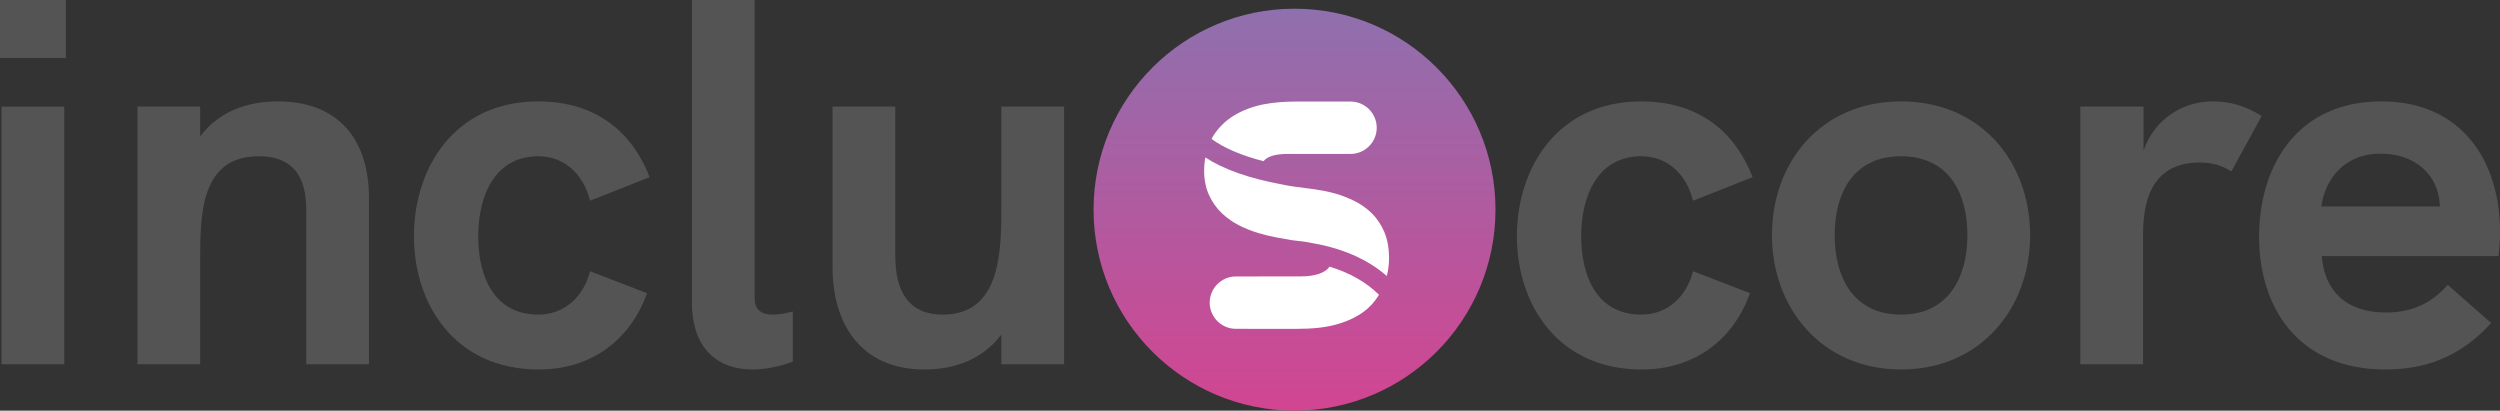<?xml version="1.0" encoding="UTF-8"?>
<svg id="Calque_2" data-name="Calque 2" xmlns="http://www.w3.org/2000/svg" xmlns:xlink="http://www.w3.org/1999/xlink" viewBox="0 0 3282.27 539.13">
  <rect x="0" y="0" width="3282.27" height="539.13" fill="#333333" stroke="none"/>
  <defs>
    <style>
      .cls-1 {
        fill: #fff;
      }

      .cls-2 {
        fill: url(#Dégradé_sans_nom_4);
      }

      .cls-3 {
        fill: #545454;
      }
    </style>
    <linearGradient id="Dégradé_sans_nom_4" data-name="Dégradé sans nom 4" x1="1170.02" y1="100.45" x2="1697.71" y2="100.45" gradientTransform="translate(1599.14 1709.15) rotate(-90)" gradientUnits="userSpaceOnUse">
      <stop offset="0" stop-color="#d24591"/>
      <stop offset="1" stop-color="#8f70ae"/>
    </linearGradient>
  </defs>
  <g id="Calque_1-2" data-name="Calque 1">
    <circle class="cls-2" cx="1699.59" cy="275.28" r="263.85"/>
    <g>
      <path class="cls-1" d="M1817.34,304.24c-4.23-9.67-9.87-17.98-16.77-24.67-6.76-6.51-14.5-11.91-23.04-16.04-8.05-3.9-16.34-7.1-24.61-9.47-8.29-2.35-19.72-4.51-26.82-5.54-3.46-.48-7.38-.97-11.59-1.5-4.77-.59-9.89-1.21-15.78-2.08-5.52-.79-11.02-1.72-16.04-2.89-42.47-7.77-76.17-19.66-100.24-35.35-1.03,5.83-1.54,11.43-1.54,17.05,0,12.25,2.18,23.18,6.49,32.48,4.23,9.18,9.91,17.19,16.91,23.83,6.82,6.43,14.54,11.85,23.02,16.08,8.01,4.02,16.38,7.34,24.84,9.85,8.15,2.43,16.16,4.35,23.8,5.74l19.4,3.5c1.17,.2,3.13,.43,5.6,.69,5.48,.59,13.45,1.46,21.17,3.1,27.81,4.59,67.15,15.86,98.64,43.34,1.94-8.07,2.91-15.69,2.91-23.26,0-13.39-2.15-25.12-6.37-34.85Z"/>
      <path class="cls-1" d="M1692.35,202.1h80.78c18.95,0,34.38-15.43,34.38-34.38s-15.43-34.38-34.38-34.38h-72.61c-15.11,0-29.2,1.26-41.87,3.72-13.63,2.71-26.23,7.38-37.4,13.92-11.71,6.86-21.4,16.3-28.82,28.09-.55,.83-1.01,1.74-1.8,3.34,16.4,11.97,39.36,21.8,68.28,29.25,7.58-9.53,25.46-9.53,33.43-9.55Z"/>
      <path class="cls-1" d="M1707.3,362.89c-.26,0-84.7,.06-84.7,.06-18.95,0-34.38,15.43-34.38,34.38s15.43,34.38,34.38,34.38l78.03,.06c22.57,0,38.33-1.64,52.71-5.46,14.06-3.74,26.46-9.4,36.79-16.85,7.85-5.64,14.52-12.96,20.39-22.41-16.67-16.56-38.49-29-64.94-36.95-5.9,8.37-19.09,12.78-38.26,12.78Z"/>
    </g>
    <g>
      <path class="cls-3" d="M0,0H86.46V76.16H0V0ZM2.05,139.98H84.39V478.26H2.05V139.98Z"/>
      <path class="cls-3" d="M484.43,260.06v218.2h-82.34v-197.61c0-23.33,0-75.48-62.44-75.48-76.85,0-76.85,77.54-76.85,137.92v135.17h-82.34V139.98h82.34v39.11c24.02-32.25,61.07-45.97,102.24-45.97,76.16,0,119.39,46.66,119.39,126.94Z"/>
      <path class="cls-3" d="M543.45,310.15c0-89.2,52.83-177.03,163.31-177.03,67.25,0,120.08,32.25,146.15,99.49l-78.22,30.88c-8.92-35.68-34.3-58.32-67.93-58.32-56.95,0-78.91,51.46-78.91,104.98s21.27,102.92,78.91,102.92c32.94,0,59.01-21.96,67.93-56.95l74.8,28.82c-22.64,63.13-74.8,100.18-142.03,100.18-110.47,0-163.99-85.77-163.99-174.97Z"/>
      <path class="cls-3" d="M908.49,397.29V0h82.34V391.8c0,15.09,8.92,21.27,24.02,21.27,7.54,0,16.46-1.37,26.07-4.12v65.87c-18.53,6.86-37.05,10.29-52.84,10.29-45.97,0-79.59-27.45-79.59-87.83Z"/>
      <path class="cls-3" d="M1397.05,139.98V478.26h-82.35v-39.11c-24.01,32.25-61.06,45.97-100.86,45.97-85.09,0-120.76-61.76-120.76-133.8V139.98h82.34v190.75c0,23.33,0,82.34,62.44,82.34,76.84,0,76.84-84.4,76.84-144.78V139.98h82.35Z"/>
      <path class="cls-3" d="M1991.55,310.15c0-89.2,52.84-177.03,163.31-177.03,67.25,0,120.08,32.25,146.16,99.49l-78.22,30.88c-8.92-35.68-34.31-58.32-67.94-58.32-56.95,0-78.91,51.46-78.91,104.98s21.28,102.92,78.91,102.92c32.94,0,59.01-21.96,67.94-56.95l74.78,28.82c-22.64,63.13-74.78,100.18-142.03,100.18-110.48,0-164-85.77-164-174.97Z"/>
      <path class="cls-3" d="M2326.41,308.77c0-96.07,64.5-175.66,169.48-175.66s169.49,79.59,169.49,175.66-65.19,176.34-169.49,176.34-169.48-80.97-169.48-176.34Zm256.63,0c0-55.58-24.7-103.61-87.15-103.61s-87.14,48.03-87.14,103.61,24.7,104.3,87.14,104.3,87.15-49.4,87.15-104.3Z"/>
      <path class="cls-3" d="M2969.36,152.33l-39.79,72.73c-11.66-7.54-24.7-11.67-41.17-11.67-50.09,0-74.8,30.88-74.8,94.69v170.17h-82.33V139.98h83.03v57.63c14.41-41.85,52.15-64.5,90.57-64.5,22.65,0,42.54,5.49,64.5,19.21Z"/>
      <path class="cls-3" d="M3280.21,336.22h-231.92c3.43,44.6,30.88,74.1,84.4,74.1,30.19,0,57.64-9.6,80.97-36.36l56.95,50.09c-37.06,41.17-81.65,61.07-138.6,61.07-116.65,0-166.05-83.71-166.05-174.29s48.02-177.71,160.56-177.71c104.98,0,155.76,77.54,155.76,171.54,0,10.29-.68,20.58-2.05,31.56Zm-76.85-65.18c-1.37-43.23-34.31-69.31-77.53-69.31-50.09,0-73.42,35.68-78.22,69.31h155.76Z"/>
    </g>
  </g>
</svg>